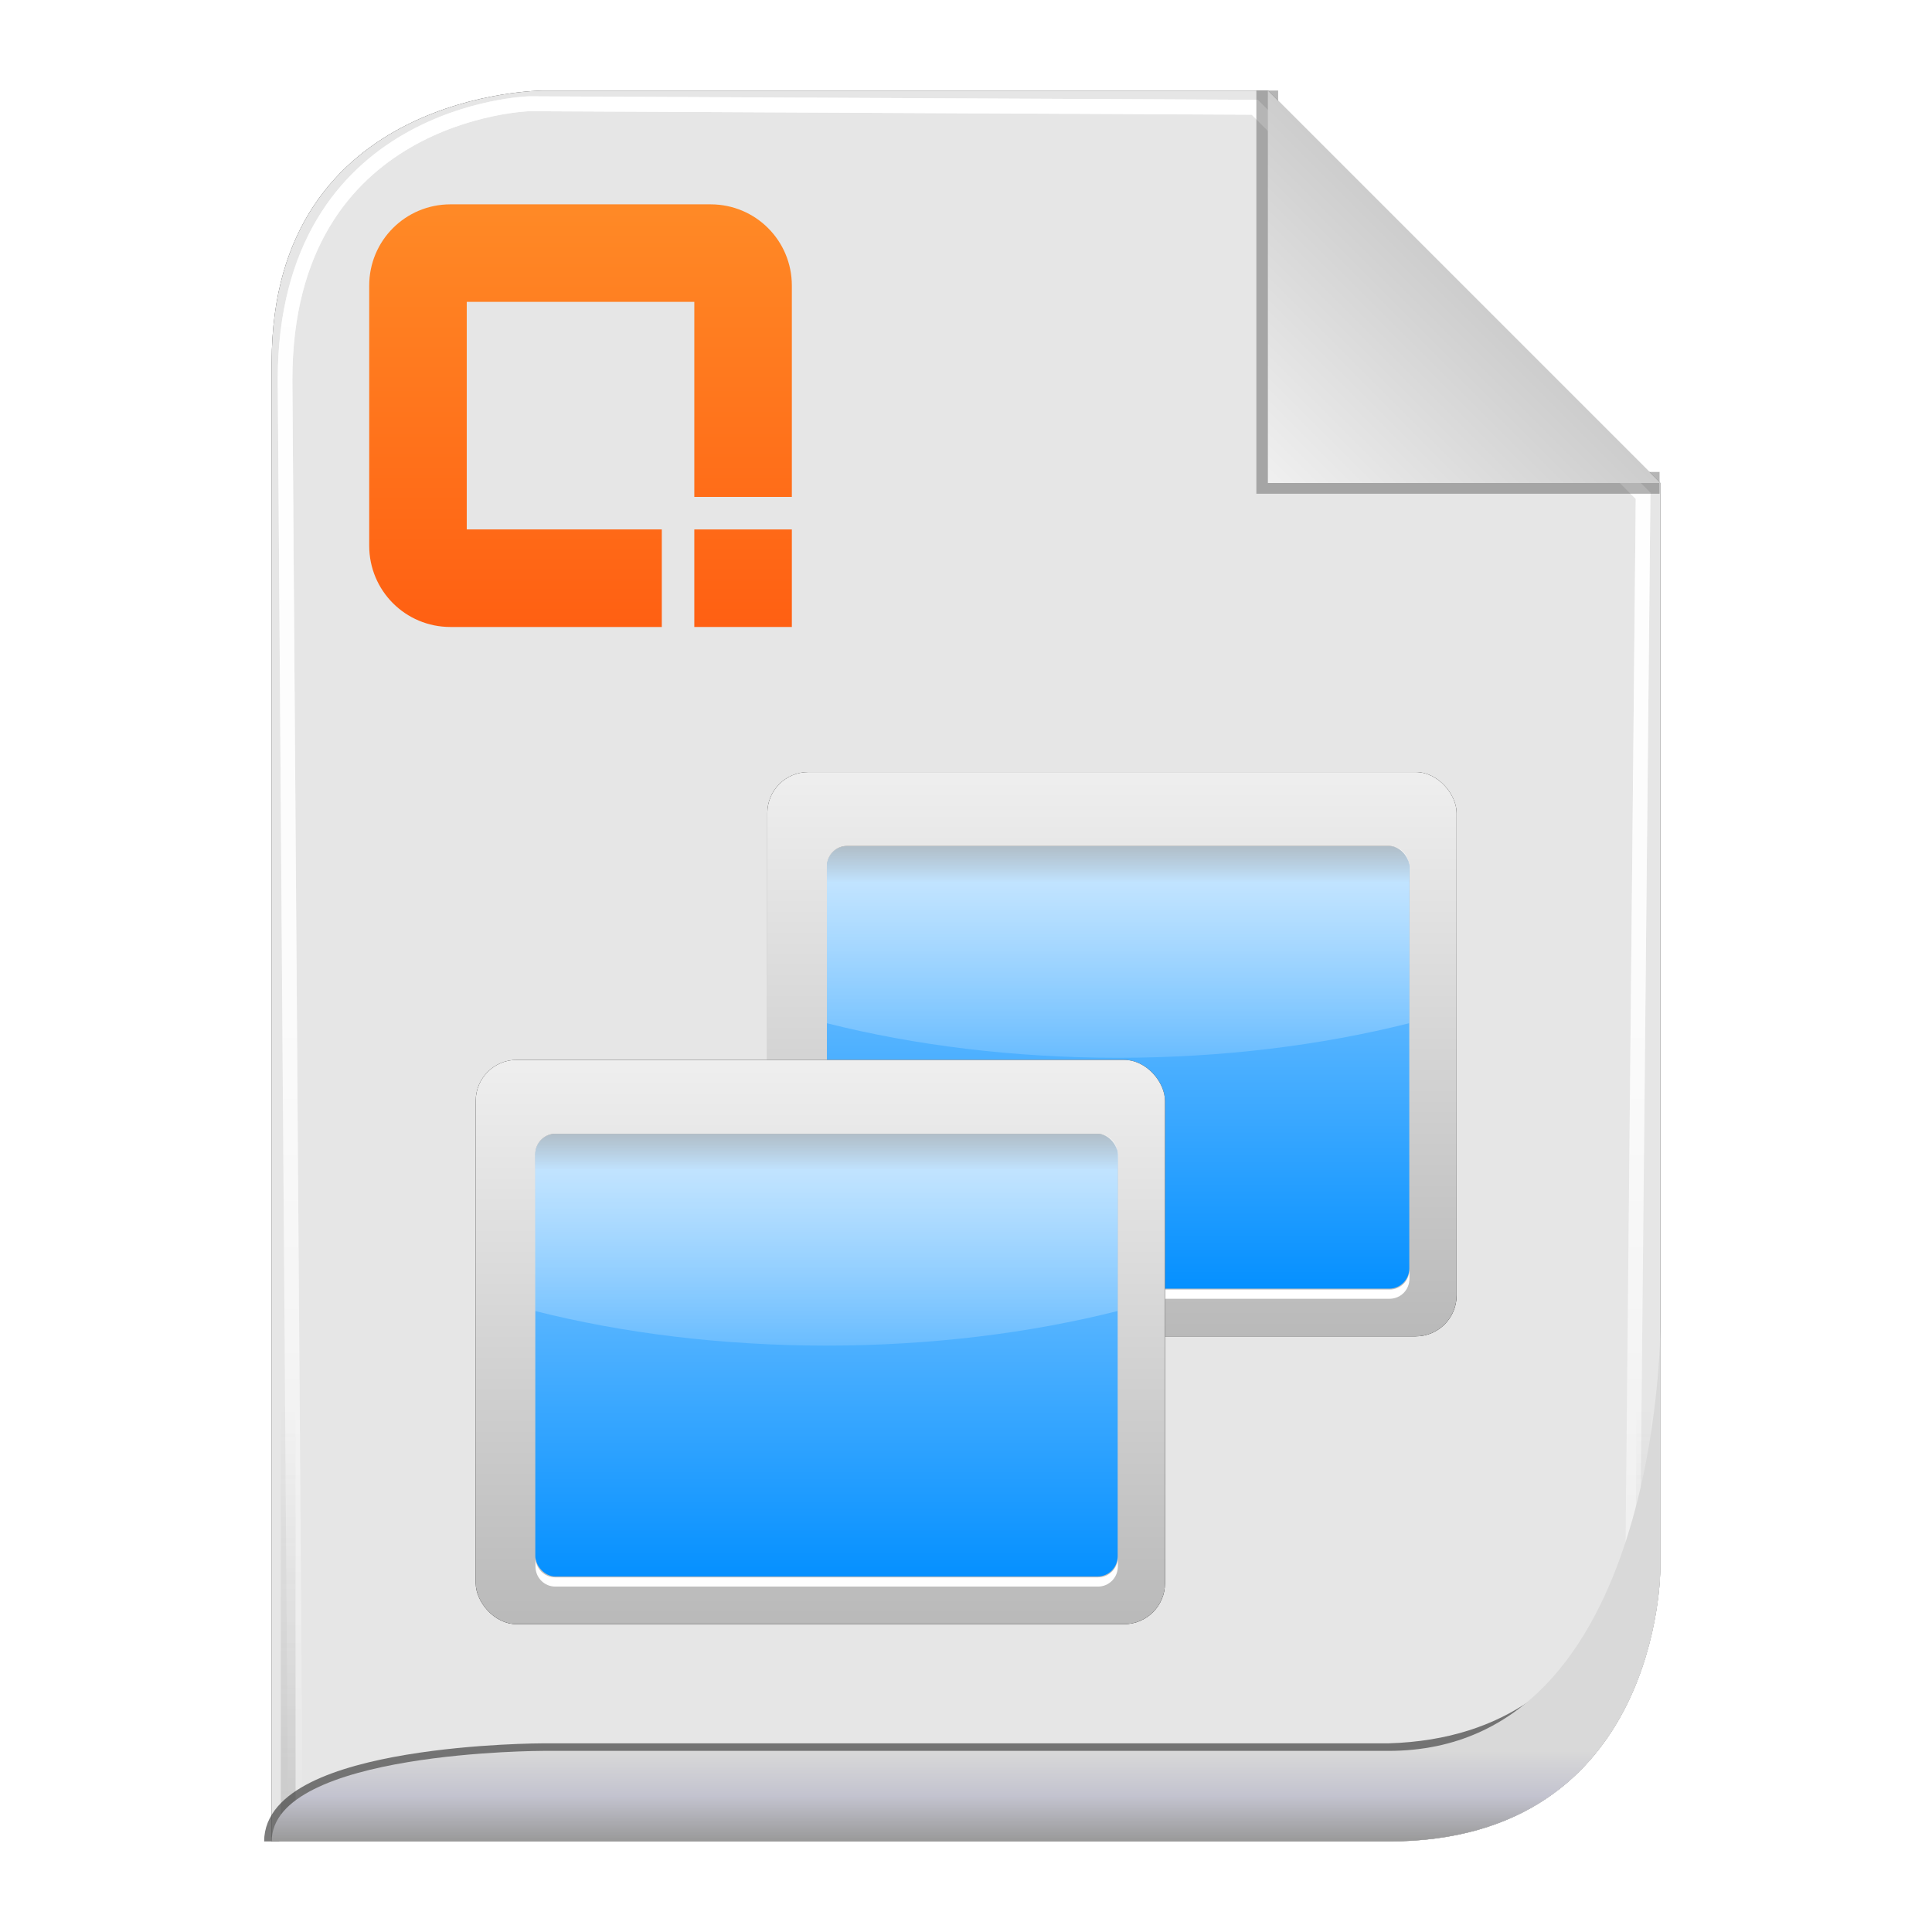 <?xml version="1.0" encoding="UTF-8" standalone="no"?>
<!-- Created with Inkscape (http://www.inkscape.org/) -->

<svg
   xmlns:svg="http://www.w3.org/2000/svg"
   xmlns="http://www.w3.org/2000/svg"
   xmlns:xlink="http://www.w3.org/1999/xlink"
   version="1.1"
   width="128"
   height="128"
   id="svg2816">
  <defs
     id="defs2818">
    <linearGradient
       id="linearGradient3652">
      <stop
         id="stop3654"
         style="stop-color:#000000;stop-opacity:0.215"
         offset="0" />
      <stop
         id="stop3656"
         style="stop-color:#ffffff;stop-opacity:1"
         offset="1" />
    </linearGradient>
    <linearGradient
       id="linearGradient3636">
      <stop
         id="stop3638"
         style="stop-color:#d9d9d9;stop-opacity:1"
         offset="0" />
      <stop
         id="stop3644"
         style="stop-color:#c3c3cf;stop-opacity:1"
         offset="0.5" />
      <stop
         id="stop3640"
         style="stop-color:#999999;stop-opacity:1"
         offset="1" />
    </linearGradient>
    <linearGradient
       id="linearGradient3758">
      <stop
         id="stop3760"
         style="stop-color:#333333;stop-opacity:1"
         offset="0" />
      <stop
         id="stop3762"
         style="stop-color:#333333;stop-opacity:0"
         offset="1" />
    </linearGradient>
    <linearGradient
       id="linearGradient3736">
      <stop
         id="stop3738"
         style="stop-color:#ffffff;stop-opacity:0"
         offset="0" />
      <stop
         id="stop3740"
         style="stop-color:#333333;stop-opacity:0.728"
         offset="1" />
    </linearGradient>
    <linearGradient
       id="linearGradient3708">
      <stop
         id="stop3712"
         style="stop-color:#ffffff;stop-opacity:0"
         offset="0" />
      <stop
         id="stop3714"
         style="stop-color:#333333;stop-opacity:1"
         offset="1" />
    </linearGradient>
    <linearGradient
       id="linearGradient3694">
      <stop
         id="stop3696"
         style="stop-color:#ffffff;stop-opacity:1"
         offset="0" />
      <stop
         id="stop3700"
         style="stop-color:#ffffff;stop-opacity:0.675"
         offset="0.5" />
      <stop
         id="stop3698"
         style="stop-color:#ffffff;stop-opacity:0"
         offset="1" />
    </linearGradient>
    <linearGradient
       id="linearGradient3649">
      <stop
         id="stop3651"
         style="stop-color:#c9c9c9;stop-opacity:1"
         offset="0" />
      <stop
         id="stop3653"
         style="stop-color:#f0f0f0;stop-opacity:1"
         offset="1" />
    </linearGradient>
    <linearGradient
       id="linearGradient3631">
      <stop
         id="stop3633"
         style="stop-color:#dddddd;stop-opacity:0.622"
         offset="0" />
      <stop
         id="stop3635"
         style="stop-color:#ffffff;stop-opacity:1"
         offset="1" />
    </linearGradient>
    <linearGradient
       x1="102"
       y1="14"
       x2="92"
       y2="24"
       id="linearGradient3637"
       xlink:href="#linearGradient3649"
       gradientUnits="userSpaceOnUse"
       gradientTransform="matrix(1.444,0,0,1.444,-48.889,294.333)" />
    <filter
       color-interpolation-filters="sRGB"
       id="filter3676">
      <feGaussianBlur
         id="feGaussianBlur3678"
         stdDeviation="0.36" />
    </filter>
    <filter
       color-interpolation-filters="sRGB"
       id="filter3610">
      <feGaussianBlur
         id="feGaussianBlur3612"
         stdDeviation="1.56" />
    </filter>
    <linearGradient
       x1="56.655"
       y1="5.5"
       x2="56.655"
       y2="122.51"
       id="linearGradient3692"
       xlink:href="#linearGradient3694"
       gradientUnits="userSpaceOnUse"
       gradientTransform="matrix(0.983,0,0,0.992,0.771,297.967)" />
    <filter
       color-interpolation-filters="sRGB"
       id="filter3702">
      <feGaussianBlur
         id="feGaussianBlur3704"
         stdDeviation="0.514" />
    </filter>
    <linearGradient
       x1="64"
       y1="122.5"
       x2="64"
       y2="93.86"
       id="linearGradient3748"
       xlink:href="#linearGradient3758"
       gradientUnits="userSpaceOnUse" />
    <linearGradient
       x1="56.655"
       y1="5.5"
       x2="56.655"
       y2="122.51"
       id="linearGradient3776"
       xlink:href="#linearGradient3694"
       gradientUnits="userSpaceOnUse"
       gradientTransform="matrix(0.983,0,0,0.992,0.771,297.967)" />
    <filter
       color-interpolation-filters="sRGB"
       id="filter3778">
      <feGaussianBlur
         id="feGaussianBlur3780"
         stdDeviation="0.518" />
    </filter>
    <filter
       color-interpolation-filters="sRGB"
       id="filter3782">
      <feGaussianBlur
         id="feGaussianBlur3784"
         stdDeviation="1.041" />
    </filter>
    <linearGradient
       x1="64"
       y1="122"
       x2="64"
       y2="76.365"
       id="linearGradient3794"
       xlink:href="#linearGradient3631"
       gradientUnits="userSpaceOnUse" />
    <linearGradient
       x1="56.655"
       y1="5.5"
       x2="56.655"
       y2="122.51"
       id="linearGradient3805"
       xlink:href="#linearGradient3694"
       gradientUnits="userSpaceOnUse"
       gradientTransform="matrix(0.983,0,0,0.992,0.771,297.967)" />
    <linearGradient
       x1="56.655"
       y1="5.5"
       x2="56.655"
       y2="122.51"
       id="linearGradient3807"
       xlink:href="#linearGradient3694"
       gradientUnits="userSpaceOnUse"
       gradientTransform="matrix(0.983,0,0,0.992,0.771,297.967)" />
    <linearGradient
       x1="102"
       y1="14"
       x2="92"
       y2="24"
       id="linearGradient3809"
       xlink:href="#linearGradient3649"
       gradientUnits="userSpaceOnUse"
       gradientTransform="matrix(1.444,0,0,1.444,-48.889,294.333)" />
    <linearGradient
       x1="64"
       y1="122.5"
       x2="64"
       y2="93.86"
       id="linearGradient3811"
       xlink:href="#linearGradient3758"
       gradientUnits="userSpaceOnUse" />
    <linearGradient
       x1="62"
       y1="413"
       x2="62"
       y2="419"
       id="linearGradient2876"
       xlink:href="#linearGradient3636"
       gradientUnits="userSpaceOnUse" />
    <linearGradient
       x1="102"
       y1="14"
       x2="92"
       y2="24"
       id="linearGradient2880"
       xlink:href="#linearGradient3649"
       gradientUnits="userSpaceOnUse"
       gradientTransform="matrix(1.444,0,0,1.444,-48.889,294.333)" />
    <filter
       color-interpolation-filters="sRGB"
       id="filter3728">
      <feGaussianBlur
         id="feGaussianBlur3730"
         stdDeviation="0.578" />
    </filter>
    <linearGradient
       x1="38.714"
       y1="36.429"
       x2="38.714"
       y2="10.429"
       id="linearGradient3475"
       xlink:href="#linearGradient3039"
       gradientUnits="userSpaceOnUse"
       gradientTransform="matrix(1.077,0,0,1.077,-5.692,299.769)" />
    <linearGradient
       id="linearGradient3039">
      <stop
         id="stop3041"
         style="stop-color:#ff5f12;stop-opacity:1"
         offset="0" />
      <stop
         id="stop3043"
         style="stop-color:#ff8926;stop-opacity:1"
         offset="1" />
    </linearGradient>
    <linearGradient
       x1="38.714"
       y1="36.429"
       x2="38.714"
       y2="10.429"
       id="linearGradient3472"
       xlink:href="#linearGradient3039"
       gradientUnits="userSpaceOnUse"
       gradientTransform="matrix(1.077,0,0,1.077,-5.692,299.769)" />
    <linearGradient
       id="linearGradient4637">
      <stop
         id="stop4639"
         style="stop-color:#ff5f12;stop-opacity:1"
         offset="0" />
      <stop
         id="stop4641"
         style="stop-color:#ff8926;stop-opacity:1"
         offset="1" />
    </linearGradient>
    <filter
       color-interpolation-filters="sRGB"
       id="filter4367">
      <feGaussianBlur
         id="feGaussianBlur4369"
         stdDeviation="0.709" />
    </filter>
    <linearGradient
       x1="70.828"
       y1="88.376"
       x2="70.828"
       y2="53.512"
       id="linearGradient4417"
       xlink:href="#linearGradient4333"
       gradientUnits="userSpaceOnUse" />
    <linearGradient
       id="linearGradient4333">
      <stop
         id="stop4335"
         style="stop-color:#b9b9b9;stop-opacity:1"
         offset="0" />
      <stop
         id="stop4337"
         style="stop-color:#efefef;stop-opacity:1"
         offset="1" />
    </linearGradient>
    <linearGradient
       x1="38.047"
       y1="104.221"
       x2="38.047"
       y2="36.11"
       id="linearGradient4419"
       xlink:href="#linearGradient2997-2"
       gradientUnits="userSpaceOnUse"
       gradientTransform="matrix(0.556,0,0,0.563,44.508,323.685)" />
    <linearGradient
       id="linearGradient2997-2">
      <stop
         id="stop5315-6"
         style="stop-color:#0590ff;stop-opacity:1"
         offset="0" />
      <stop
         id="stop3001-6"
         style="stop-color:#c6e6ff;stop-opacity:1"
         offset="1" />
    </linearGradient>
    <linearGradient
       x1="52"
       y1="52"
       x2="52"
       y2="60"
       id="linearGradient4421"
       xlink:href="#linearGradient3321-9"
       gradientUnits="userSpaceOnUse" />
    <linearGradient
       id="linearGradient3321-9">
      <stop
         id="stop3323-5"
         style="stop-color:#000000;stop-opacity:1"
         offset="0" />
      <stop
         id="stop3325-0"
         style="stop-color:#000000;stop-opacity:0"
         offset="1" />
    </linearGradient>
    <filter
       color-interpolation-filters="sRGB"
       id="filter3354-4">
      <feGaussianBlur
         stdDeviation="1.126"
         id="feGaussianBlur3356-8" />
    </filter>
    <linearGradient
       x1="56"
       y1="32"
       x2="56"
       y2="88.118"
       id="linearGradient4423"
       xlink:href="#linearGradient15967-6"
       gradientUnits="userSpaceOnUse" />
    <linearGradient
       x1="28"
       y1="57.5"
       x2="28"
       y2="0"
       id="linearGradient15967-6"
       gradientUnits="userSpaceOnUse">
      <stop
         id="stop15969-1"
         style="stop-color:#ffffff;stop-opacity:1"
         offset="0" />
      <stop
         id="stop15971-0"
         style="stop-color:#ffffff;stop-opacity:0"
         offset="1" />
    </linearGradient>
    <clipPath
       id="clipPath3182-6">
      <path
         d="M 18.188,56 C 16.968,56 16,56.968 16,58.188 L 16,75.25 C 25.64,77.647 36.509,79 48,79 59.491,79 70.36,77.647 80,75.25 L 80,58.188 C 80,56.968 79.032,56 77.812,56 l -59.625,0 z"
         id="path3184-1"
         style="fill:url(#linearGradient3186);fill-opacity:1;stroke:none;filter:url(#filter3176-5)" />
    </clipPath>
    <filter
       x="-0.053"
       y="-0.147"
       width="1.106"
       height="1.295"
       color-interpolation-filters="sRGB"
       id="filter3176-5">
      <feGaussianBlur
         stdDeviation="1.413"
         id="feGaussianBlur3178-9" />
    </filter>
    <linearGradient
       x1="70.828"
       y1="88.376"
       x2="70.828"
       y2="53.512"
       id="linearGradient4425"
       xlink:href="#linearGradient4333"
       gradientUnits="userSpaceOnUse" />
    <linearGradient
       id="linearGradient4672">
      <stop
         id="stop4674"
         style="stop-color:#b9b9b9;stop-opacity:1"
         offset="0" />
      <stop
         id="stop4676"
         style="stop-color:#efefef;stop-opacity:1"
         offset="1" />
    </linearGradient>
    <linearGradient
       x1="38.047"
       y1="104.221"
       x2="38.047"
       y2="36.11"
       id="linearGradient4427"
       xlink:href="#linearGradient2997-2"
       gradientUnits="userSpaceOnUse"
       gradientTransform="matrix(0.556,0,0,0.563,44.508,323.685)" />
    <linearGradient
       id="linearGradient4679">
      <stop
         id="stop4681"
         style="stop-color:#0590ff;stop-opacity:1"
         offset="0" />
      <stop
         id="stop4683"
         style="stop-color:#c6e6ff;stop-opacity:1"
         offset="1" />
    </linearGradient>
    <linearGradient
       x1="52"
       y1="52"
       x2="52"
       y2="60"
       id="linearGradient4429"
       xlink:href="#linearGradient3321-9"
       gradientUnits="userSpaceOnUse" />
    <linearGradient
       x1="56"
       y1="32"
       x2="56"
       y2="88.118"
       id="linearGradient4431"
       xlink:href="#linearGradient15967-6"
       gradientUnits="userSpaceOnUse" />
    <linearGradient
       x1="28"
       y1="57.5"
       x2="28"
       y2="0"
       id="linearGradient4697"
       gradientUnits="userSpaceOnUse">
      <stop
         id="stop4699"
         style="stop-color:#ffffff;stop-opacity:1"
         offset="0" />
      <stop
         id="stop4701"
         style="stop-color:#ffffff;stop-opacity:0"
         offset="1" />
    </linearGradient>
    <clipPath
       id="clipPath4703">
      <path
         d="M 18.188,56 C 16.968,56 16,56.968 16,58.188 L 16,75.25 C 25.64,77.647 36.509,79 48,79 59.491,79 70.36,77.647 80,75.25 L 80,58.188 C 80,56.968 79.032,56 77.812,56 l -59.625,0 z"
         id="path4705"
         style="fill:url(#linearGradient3186);fill-opacity:1;stroke:none;filter:url(#filter3176-5)" />
    </clipPath>
  </defs>
  <g
     transform="translate(0,-297)"
     id="layer1">
    <path
       d="m 18,419 74,0 c 18,0 18,-18 18,-18 l 0,-72 c 0,0 -26,-26 -26,-26 l -48,0 c 0,0 -18,0 -18,18 l 0,98 z"
       id="path2832"
       style="opacity:0.9;fill:#000000;fill-opacity:1;stroke:none;filter:url(#filter3610)" />
    <path
       d="m 18,419 74,0 c 18,0 18,-18 18,-18 l 0,-72 c 0,0 -26,-26 -26,-26 l -48,0 c 0,0 -18,0 -18,18 l 0,98 z"
       id="path3627"
       style="fill:#e6e6e6;fill-opacity:1;stroke:none" />
    <path
       d="m 18.457,419.006 72.707,0 c 17.685,0 17.685,-17.858 17.685,-17.858 l 0.708,-71.433 c 0,0 -26.254,-25.795 -26.254,-25.795 l -49.05,-0.232 c 0,0 -16.505,0.464 -16.505,18.322 l 0.708,96.997 z"
       transform="matrix(0.98,0,0,0.998,1.493,0.794)"
       id="path3684"
       style="opacity:0.9;fill:none;stroke:url(#linearGradient3805);stroke-width:0.988;stroke-linecap:butt;stroke-linejoin:miter;stroke-miterlimit:4;stroke-opacity:1;stroke-dasharray:none;filter:url(#filter3778)" />
    <path
       d="m 18.457,419.006 72.707,0 c 17.685,0 17.685,-17.858 17.685,-17.858 l 0.708,-71.433 c 0,0 -26.254,-25.795 -26.254,-25.795 l -49.05,-0.232 c 0,0 -16.505,0.464 -16.505,18.322 l 0.708,96.997 z"
       transform="matrix(0.98,0,0,0.998,1.493,0.794)"
       id="path3766"
       style="fill:none;stroke:url(#linearGradient3807);stroke-width:0.988;stroke-linecap:butt;stroke-linejoin:miter;stroke-miterlimit:4;stroke-opacity:1;stroke-dasharray:none;filter:url(#filter3702)" />
    <path
       d="M 92,6 92,24 l 18,3e-6"
       transform="matrix(1.444,0,0,1.444,-48.889,294.333)"
       id="path3639"
       style="opacity:0.6;fill:none;stroke:#333333;stroke-width:1px;stroke-linecap:butt;stroke-linejoin:miter;stroke-opacity:1;filter:url(#filter3676)" />
    <path
       d="m 84,303 0,26 26,0 -26,-26 z"
       id="path3629"
       style="fill:url(#linearGradient2880);fill-opacity:1;stroke:none" />
    <path
       d="m 18,122 74,0 c 18,0 18,-18 18,-18 l 0,-72 C 110,32 84,6 84,6 L 36,6 C 36,6 18,6 18,24 l 0,98 z"
       transform="matrix(0.976,0,0,0.992,1.525,297.036)"
       id="path3726"
       style="opacity:0.4;fill:none;stroke:url(#linearGradient3811);stroke-width:1px;stroke-linecap:butt;stroke-linejoin:miter;stroke-opacity:1;filter:url(#filter3782)" />
    <path
       d="m 18,122 c 0,-6 18,-6 18,-6 l 56,0 c 16.38,-0.463 17.389,-17.306 17.389,-17.306"
       transform="translate(0,297)"
       id="path3722"
       style="opacity:0.8;fill:none;stroke:#333333;stroke-width:1px;stroke-linecap:butt;stroke-linejoin:miter;stroke-opacity:1;filter:url(#filter3728)" />
    <path
       d="m 18,419 74,0 c 18,0 18,-18 18,-18 0,0 0,-16 0,-16 0,0 0,28 -18,28 l -56,0 c 0,0 -18,0 -18,6 z"
       id="path3822"
       style="fill:url(#linearGradient2876);fill-opacity:1;stroke:none" />
    <g
       id="g4601">
      <path
         d="m 29.846,310.538 c -2.983,0 -5.385,2.402 -5.385,5.385 l 0,17.231 c 0,2.983 2.402,5.385 5.385,5.385 l 14,0 0,-6.462 -12.923,0 0,-15.077 L 46,317 l 0,12.923 6.462,0 0,-14 c 0,-2.983 -2.402,-5.385 -5.385,-5.385 l -17.231,0 z"
         id="rect2875"
         style="fill:url(#linearGradient3475);fill-opacity:1;stroke:none" />
      <path
         d="m 46,332.077 6.462,0 0,6.462 -6.462,0 0,-6.462 z"
         id="rect2900"
         style="fill:url(#linearGradient3472);fill-opacity:1;stroke:none" />
      <g
         transform="matrix(1.084,0,0,1.084,-3.107,-32.007)"
         id="g4401">
        <g
           id="g4371">
          <rect
             width="42.127"
             height="34.488"
             rx="2.5"
             ry="2.5"
             x="49.765"
             y="53.7"
             transform="translate(0,297)"
             id="rect4361"
             style="fill:#000000;fill-opacity:1;stroke:none;filter:url(#filter4367)" />
          <rect
             width="42.127"
             height="34.488"
             rx="2.5"
             ry="2.5"
             x="49.765"
             y="53.7"
             transform="translate(0,297)"
             id="rect4323"
             style="fill:url(#linearGradient4417);fill-opacity:1;stroke:none" />
          <rect
             width="35.594"
             height="27.04"
             rx="1.224"
             ry="1.24"
             x="53.406"
             y="355.232"
             id="rect6144"
             style="fill:url(#linearGradient4419);fill-opacity:1;stroke:none" />
          <rect
             width="64"
             height="32"
             rx="2.202"
             ry="2.202"
             x="16"
             y="56"
             transform="matrix(0.556,0,0,0.563,44.508,323.685)"
             id="rect6146"
             style="fill:url(#linearGradient4421);fill-opacity:1;stroke:none;filter:url(#filter3354-4)" />
          <path
             d="m 53.416,381.096 0,0.563 c 0,0.687 0.538,1.232 1.217,1.232 l 33.161,0 c 0.678,0 1.217,-0.545 1.217,-1.232 l 0,-0.563 c 0,0.687 -0.538,1.232 -1.217,1.232 l -33.161,0 c -0.678,0 -1.217,-0.545 -1.217,-1.232 z"
             id="path6148"
             style="fill:#ffffff;fill-opacity:1;stroke:none" />
          <path
             d="M 18.188,56 C 16.968,56 16,56.968 16,58.188 L 16,75.25 C 25.64,77.647 36.509,79 48,79 59.491,79 70.36,77.647 80,75.25 L 80,58.188 C 80,56.968 79.032,56 77.812,56 l -59.625,0 z"
             transform="matrix(0.556,0,0,0.563,44.508,323.685)"
             clip-path="url(#clipPath3182-6)"
             id="path6166"
             style="fill:url(#linearGradient4423);fill-opacity:1;stroke:none;filter:url(#filter3176-5)" />
        </g>
        <g
           transform="translate(-17.823,17.591)"
           id="g4379">
          <rect
             width="42.127"
             height="34.488"
             rx="2.5"
             ry="2.5"
             x="49.765"
             y="53.7"
             transform="translate(0,297)"
             id="rect4381"
             style="fill:#000000;fill-opacity:1;stroke:none;filter:url(#filter4367)" />
          <rect
             width="42.127"
             height="34.488"
             rx="2.5"
             ry="2.5"
             x="49.765"
             y="53.7"
             transform="translate(0,297)"
             id="rect4383"
             style="fill:url(#linearGradient4425);fill-opacity:1;stroke:none" />
          <rect
             width="35.594"
             height="27.04"
             rx="1.224"
             ry="1.24"
             x="53.406"
             y="355.232"
             id="rect4385"
             style="fill:url(#linearGradient4427);fill-opacity:1;stroke:none" />
          <rect
             width="64"
             height="32"
             rx="2.202"
             ry="2.202"
             x="16"
             y="56"
             transform="matrix(0.556,0,0,0.563,44.508,323.685)"
             id="rect4387"
             style="fill:url(#linearGradient4429);fill-opacity:1;stroke:none;filter:url(#filter3354-4)" />
          <path
             d="m 53.416,381.096 0,0.563 c 0,0.687 0.538,1.232 1.217,1.232 l 33.161,0 c 0.678,0 1.217,-0.545 1.217,-1.232 l 0,-0.563 c 0,0.687 -0.538,1.232 -1.217,1.232 l -33.161,0 c -0.678,0 -1.217,-0.545 -1.217,-1.232 z"
             id="path4389"
             style="fill:#ffffff;fill-opacity:1;stroke:none" />
          <path
             d="M 18.188,56 C 16.968,56 16,56.968 16,58.188 L 16,75.25 C 25.64,77.647 36.509,79 48,79 59.491,79 70.36,77.647 80,75.25 L 80,58.188 C 80,56.968 79.032,56 77.812,56 l -59.625,0 z"
             transform="matrix(0.556,0,0,0.563,44.508,323.685)"
             clip-path="url(#clipPath3182-6)"
             id="path4391"
             style="fill:url(#linearGradient4431);fill-opacity:1;stroke:none;filter:url(#filter3176-5)" />
        </g>
      </g>
    </g>
  </g>
</svg>

